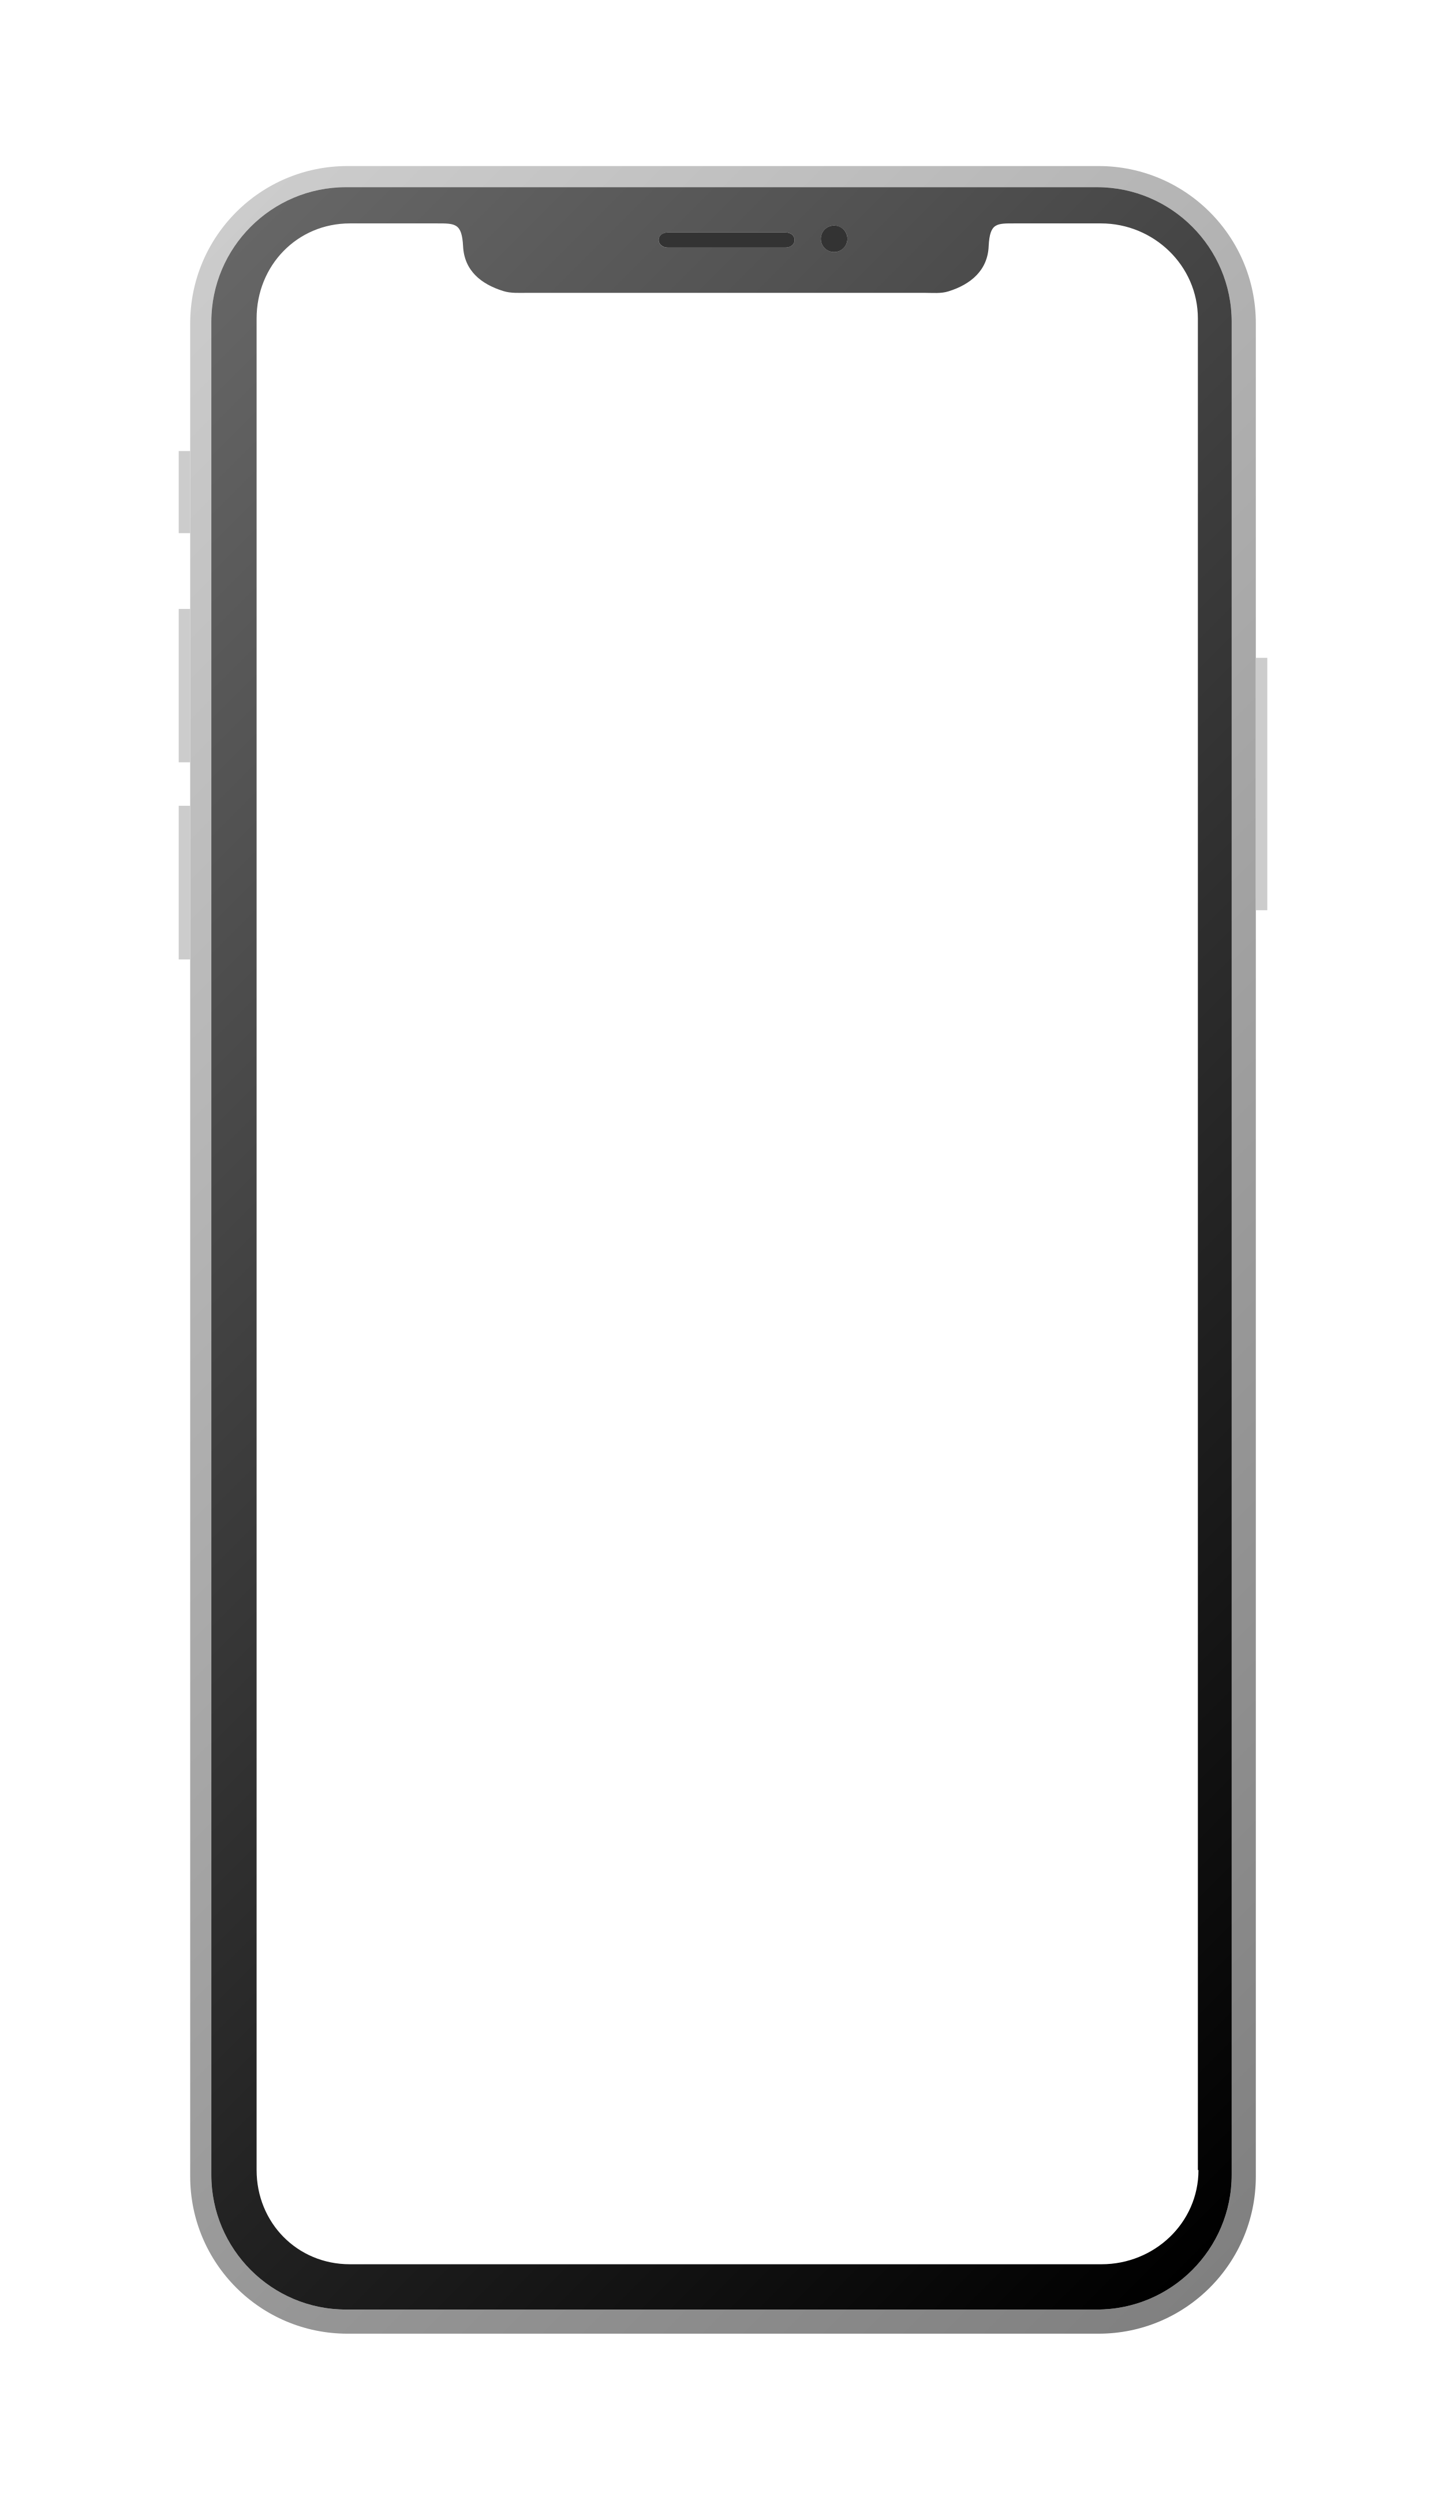 <svg xmlns="http://www.w3.org/2000/svg" xmlns:xlink="http://www.w3.org/1999/xlink" id="Layer_1" x="0" y="0" version="1.1" viewBox="0 0 478 828" xml:space="preserve" style="enable-background:new 0 0 478 828"><style type="text/css">.st0{fill:url(#XMLID_2_)}.st1{fill:#ccc}.st2{fill:none}.st3{fill:url(#XMLID_3_)}.st4{fill:#333}</style><g id="XMLID_424_"><linearGradient id="XMLID_2_" x1="-12.986" x2="491.986" y1="161.514" y2="666.486" gradientUnits="userSpaceOnUse"><stop offset="0" style="stop-color:#ccc"/><stop offset="1" style="stop-color:gray"/></linearGradient><path id="XMLID_428_" d="M416,107.1c0-28.8-23.3-52.1-52.1-52.1H115.1C86.3,55,63,78.3,63,107.1v613.8 c0,28.8,23.3,52.1,52.1,52.1h248.8c28.8,0,52.1-23.3,52.1-52.1V107.1z M408,720.4c0,24.6-20,44.6-44.6,44.6H114.6 C90,765,70,745,70,720.4V106.6C70,82,90,62,114.6,62h248.8C388,62,408,82,408,106.6V720.4z" class="st0"/><polyline id="XMLID_271_" points="63 149.4 59.2 149.4 59.2 176.6 63 176.6" class="st1"/><polyline id="XMLID_270_" points="416 301.5 419.8 301.5 419.8 217.9 416 217.9" class="st1"/><g id="XMLID_267_"><polyline id="XMLID_269_" points="63 201.7 59.2 201.7 59.2 252.5 63 252.5" class="st1"/><polyline id="XMLID_268_" points="63 266.9 59.2 266.9 59.2 317.8 63 317.8" class="st1"/></g><path id="XMLID_425_" d="M364.9,74h-28.5c-6.1,0-8.3-0.1-8.7,7.6c-0.4,8-5.9,12.5-13.3,14.8c-2.5,0.8-5.3,0.6-8,0.6 h-5.4H180.2h-5.4c-2.7,0-5.5,0.3-8-0.5c-7.4-2.3-13-7-13.3-15c-0.4-7.7-2.6-7.5-8.7-7.5h-28.8C98.4,74,85,88,85,105.5v613.3 c0,17.5,13.4,31.2,30.9,31.2h249c17.5,0,32.1-13.8,32.1-31.2V105.5C397,88,382.4,74,364.9,74z" class="st2"/><linearGradient id="XMLID_3_" x1="-8.182" x2="486.182" y1="166.318" y2="660.682" gradientUnits="userSpaceOnUse"><stop offset="0" style="stop-color:#666"/><stop offset="1" style="stop-color:#000"/></linearGradient><path id="XMLID_437_" d="M408,106.6C408,82,388,62,363.4,62H114.6C90,62,70,82,70,106.6v613.8C70,745,90,765,114.6,765 h248.8c24.6,0,44.6-20,44.6-44.6V106.6z M280.7,79.1c0,2.4-2,4.4-4.4,4.4c-2.4,0-4.4-2-4.4-4.4s2-4.4,4.4-4.4 C278.8,74.8,280.7,76.7,280.7,79.1z M221.2,77h39c1.7,0,3,1,3,2.5s-1.3,2.5-3,2.5h-39c-1.7,0-3-1-3-2.5S219.6,77,221.2,77z M397,718.8c0,17.5-14.6,31.2-32.1,31.2h-249C98.4,750,85,736.2,85,718.8V105.5C85,88,98.4,74,115.9,74h28.8c6.1,0,8.3-0.1,8.7,7.6 c0.4,8,5.9,12.5,13.3,14.8c2.5,0.8,5.3,0.6,8,0.6h5.4h120.7h5.4c2.7,0,5.5,0.3,8-0.5c7.4-2.3,13-7,13.3-15c0.4-7.7,2.6-7.5,8.7-7.5 h28.5c17.5,0,32.1,14,32.1,31.5V718.8z" class="st3"/><circle id="XMLID_429_" cx="276.3" cy="79.1" r="4.4" class="st4"/><path id="XMLID_430_" d="M221.2,82h39c1.7,0,3-1,3-2.5s-1.3-2.5-3-2.5h-39c-1.7,0-3,1-3,2.5S219.6,82,221.2,82z" class="st4"/></g></svg>
